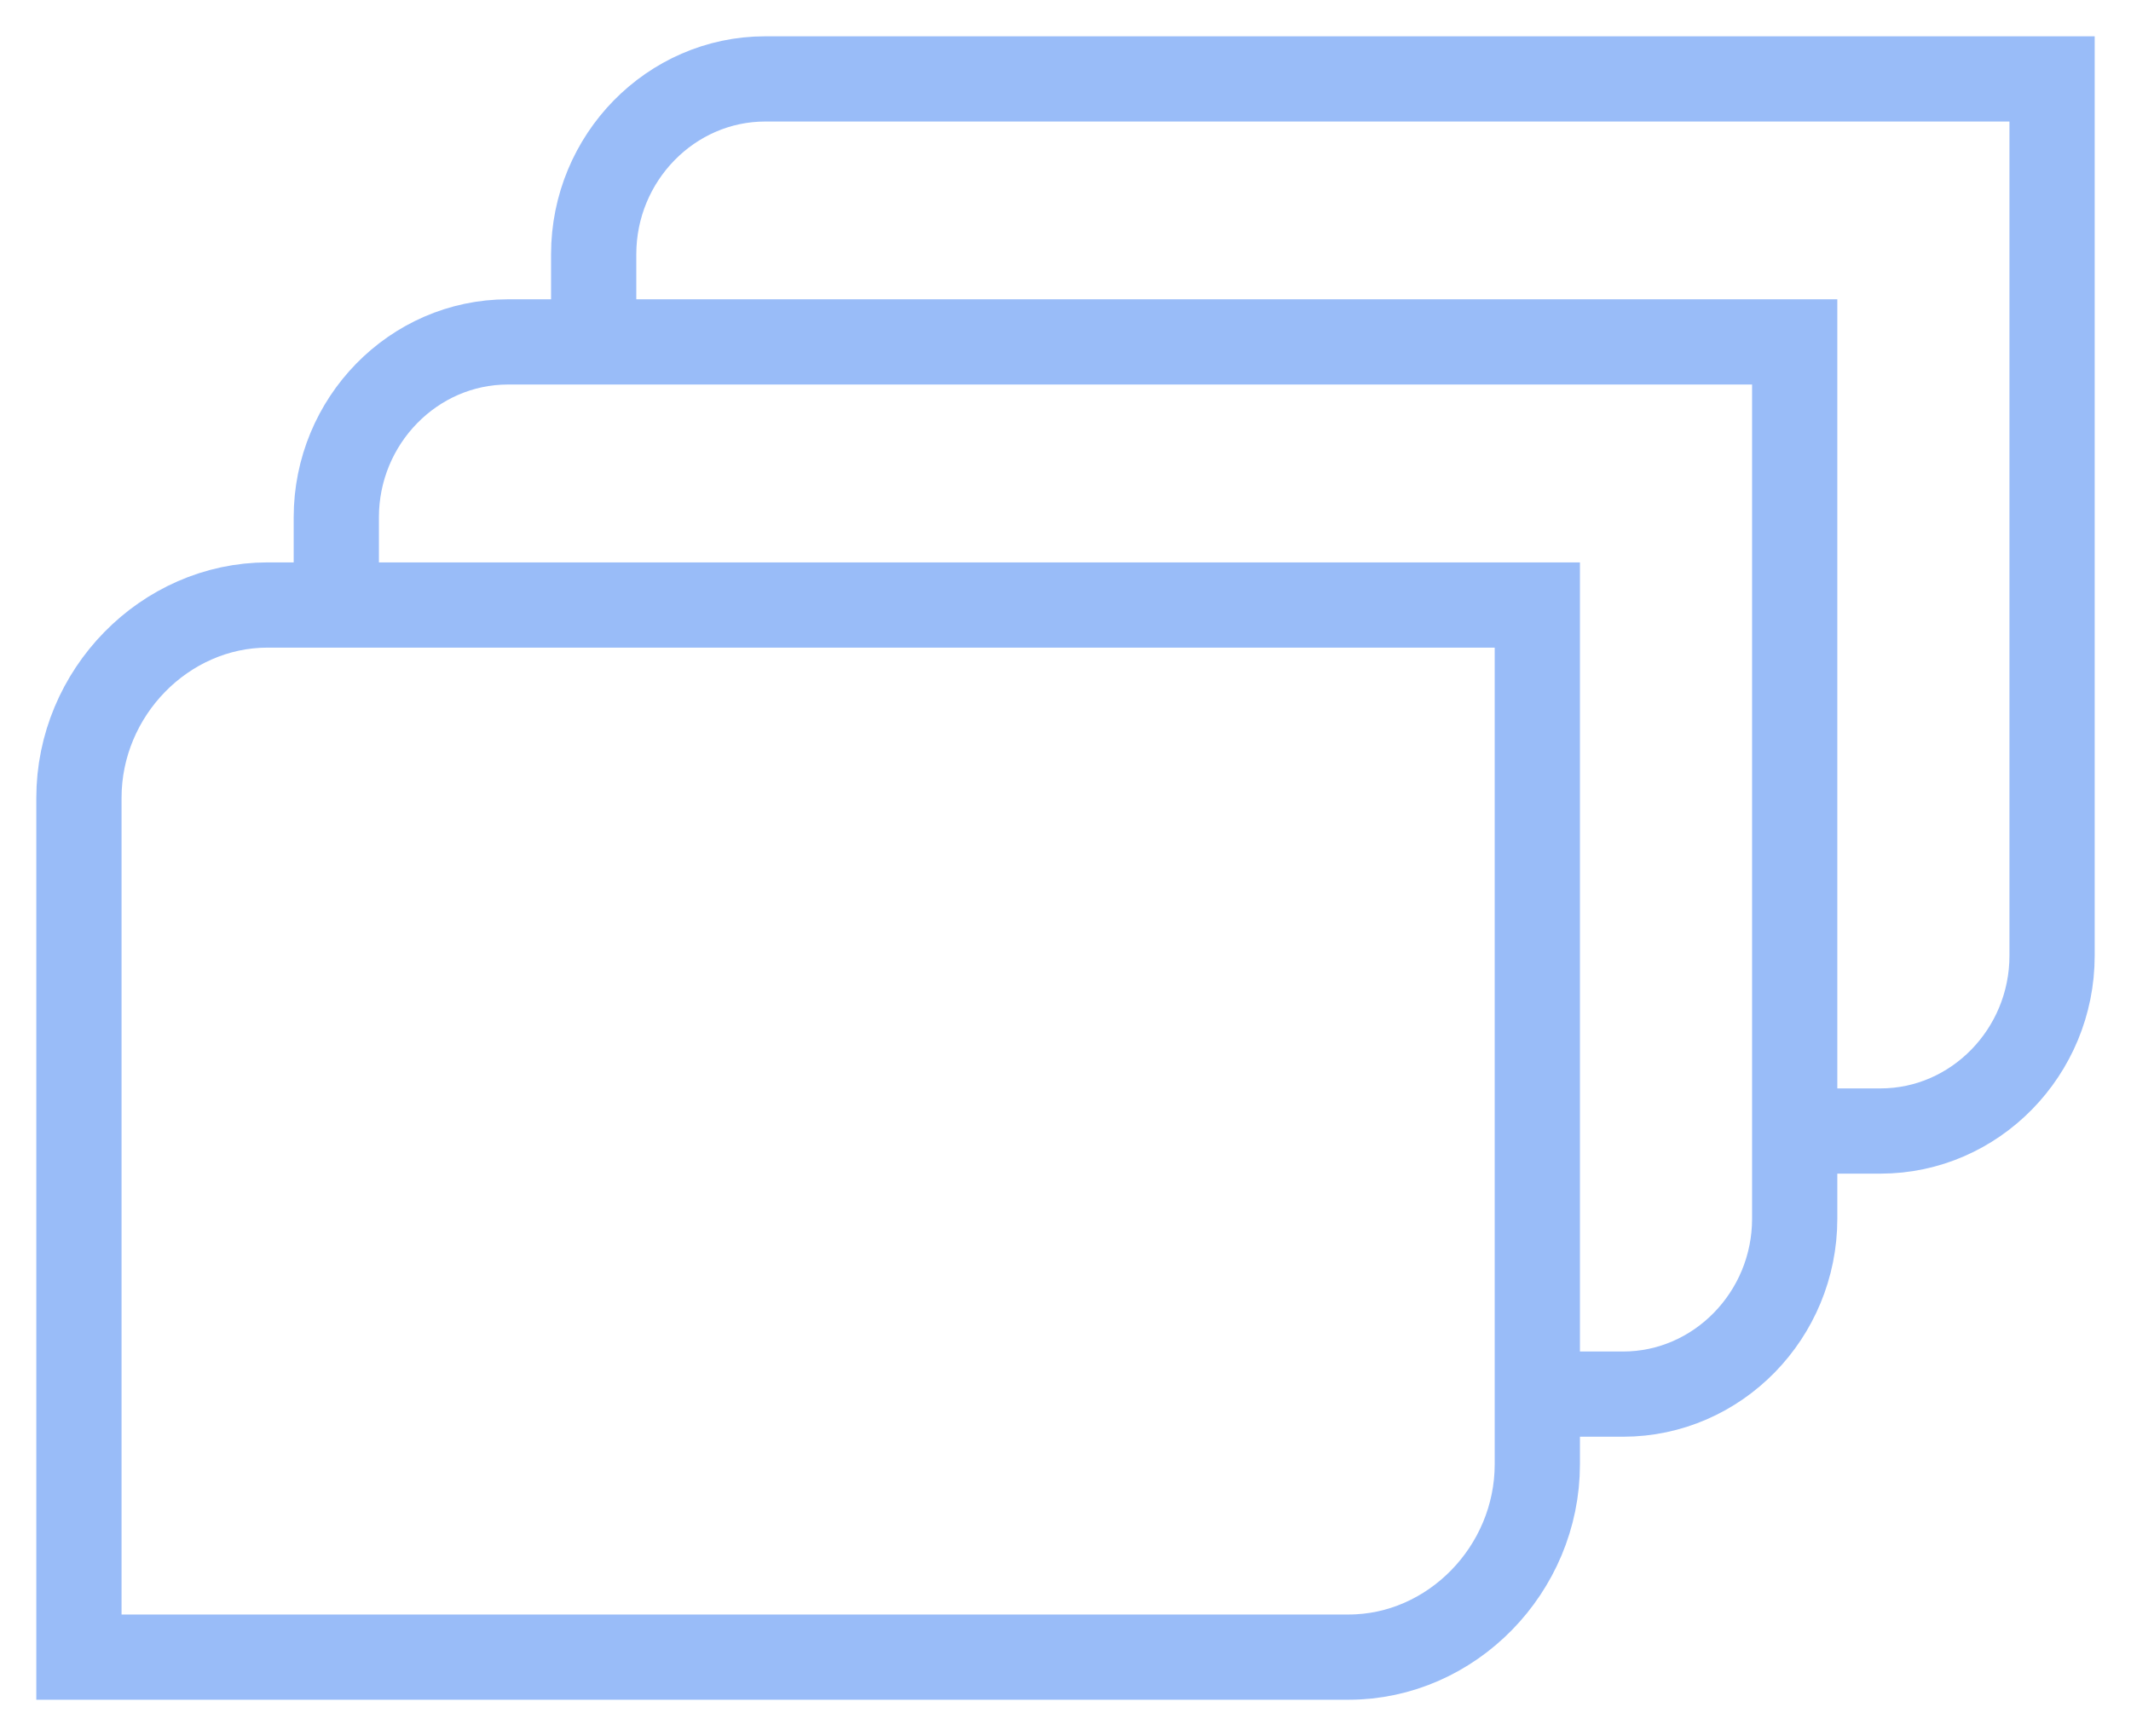 <?xml version="1.0" encoding="UTF-8"?>
<svg width="27px" height="22px" viewBox="0 0 27 22" version="1.1" xmlns="http://www.w3.org/2000/svg" xmlns:xlink="http://www.w3.org/1999/xlink">
    <!-- Generator: Sketch 42 (36781) - http://www.bohemiancoding.com/sketch -->
    <title>copy-icon</title>
    <desc>Created with Sketch.</desc>
    <defs></defs>
    <g id="Page-1" stroke="none" stroke-width="1" fill="none" fill-rule="evenodd">
        <g id="Group-8" transform="translate(1, 1)" stroke="#99BCF8" stroke-width="1.08">
            <path d="M2.391,6.667 L18.478,6.667 L18.478,6.667 L18.478,17.556 C18.478,18.889 17.391,20 16.087,20 L0,20 L0,20 L0,9.111 C0,7.778 1.087,6.667 2.391,6.667 Z" id="Shape"></path>
            <path d="M3.261,6.667 L3.261,5.556 C3.261,4.333 4.239,3.333 5.435,3.333 L21.739,3.333 L21.739,14.444 C21.739,15.667 20.761,16.667 19.565,16.667 L18.478,16.667" id="Shape"></path>
            <path d="M6.522,3.333 L6.522,2.222 C6.522,1 7.5,0 8.696,0 L25,0 L25,11.111 C25,12.333 24.022,13.333 22.826,13.333 L21.739,13.333" id="Shape"></path>
        </g>
    </g>
</svg>